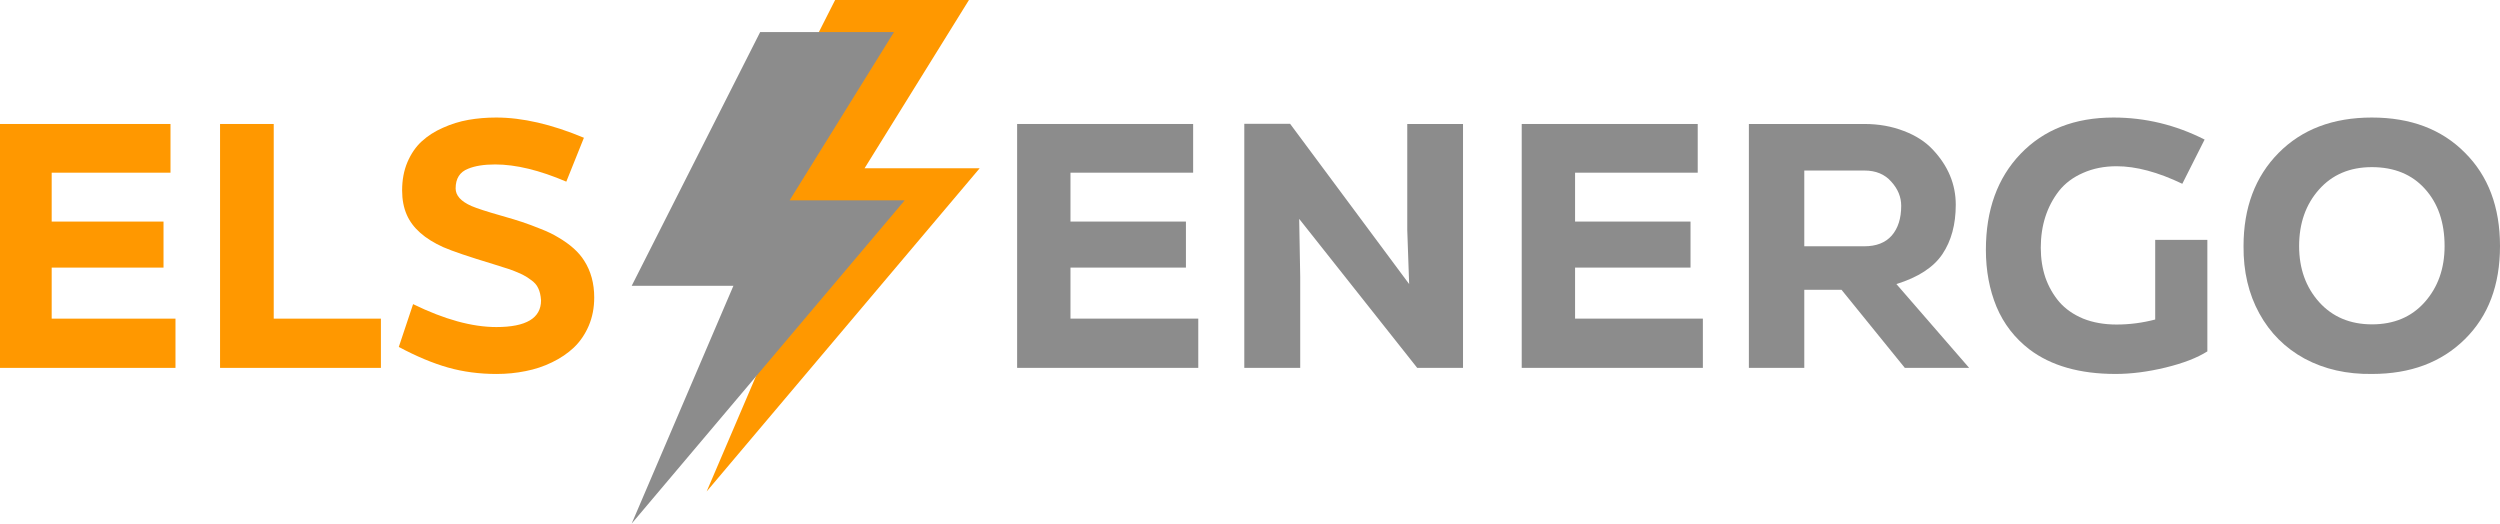<svg width="573" height="120" viewBox="0 0 573 120" fill="none" xmlns="http://www.w3.org/2000/svg">
<path d="M274.646 73.028V84.315H233.126V28.416H273.467V39.58H245.354V50.784H271.815V61.332H245.354V73.028H274.646Z" fill="#8C8C8C"/>
<path d="M322.544 52.713V28.416H335.323V84.315H324.825L297.774 50.168L298.01 63.466V84.315H285.192V28.375H295.69L322.977 65.107L322.544 52.713Z" fill="#8C8C8C"/>
<path d="M390.297 73.028V84.315H348.777V28.416H389.117V39.58H361.005V50.784H387.466V61.332H361.005V73.028H390.297Z" fill="#8C8C8C"/>
<path d="M413.543 84.315H400.843V28.416H427.343C430.594 28.416 433.595 28.95 436.347 30.017C439.099 31.057 441.328 32.493 443.031 34.326C446.518 38.047 448.261 42.247 448.261 46.926C448.261 51.441 447.238 55.216 445.194 58.254C443.175 61.263 439.663 63.548 434.657 65.107L451.327 84.315H436.583L422.075 66.421H413.543V84.315ZM413.543 39.087V56.448H427.304C430.056 56.448 432.153 55.627 433.595 53.985C435.037 52.316 435.757 50.045 435.757 47.172C435.757 45.148 434.997 43.301 433.477 41.632C431.983 39.935 429.938 39.087 427.343 39.087H413.543Z" fill="#8C8C8C"/>
<path d="M484.89 85.71C476.685 85.71 470.106 83.836 465.152 80.088C461.771 77.488 459.254 74.232 457.603 70.32C455.978 66.38 455.165 62.029 455.165 57.269C455.165 48.13 457.813 40.797 463.108 35.27C468.429 29.716 475.532 26.939 484.418 26.939C491.705 26.939 498.664 28.622 505.296 31.987L500.185 42.124C494.601 39.443 489.582 38.102 485.126 38.102C482.295 38.102 479.739 38.608 477.459 39.621C475.178 40.606 473.33 41.987 471.915 43.766C469.136 47.35 467.747 51.687 467.747 56.776C467.747 59.239 468.101 61.523 468.809 63.63C469.543 65.709 470.604 67.57 471.993 69.212C473.409 70.826 475.231 72.098 477.459 73.028C479.713 73.931 482.269 74.383 485.126 74.383C488.088 74.383 491.037 74 493.972 73.234V54.97H505.925V80.539C503.592 82.016 500.407 83.248 496.371 84.233C492.308 85.218 488.481 85.71 484.89 85.71Z" fill="#8C8C8C"/>
<path d="M543.629 26.939C552.515 26.939 559.619 29.62 564.94 34.983C570.313 40.318 573 47.459 573 56.407C573 65.354 570.313 72.468 564.94 77.748C559.566 83.056 552.476 85.71 543.669 85.71C537.902 85.792 532.764 84.629 528.256 82.222C523.774 79.787 520.3 76.325 517.837 71.838C515.373 67.351 514.167 62.207 514.219 56.407C514.219 47.596 516.893 40.483 522.24 35.065C527.587 29.648 534.717 26.939 543.629 26.939ZM560.3 56.407C560.3 50.989 558.806 46.625 555.818 43.314C552.83 39.976 548.767 38.307 543.629 38.307C538.597 38.307 534.56 40.017 531.519 43.438C528.479 46.858 526.958 51.181 526.958 56.407C526.958 61.55 528.492 65.832 531.559 69.253C534.625 72.645 538.662 74.342 543.669 74.342C548.701 74.342 552.725 72.645 555.739 69.253C558.78 65.832 560.3 61.55 560.3 56.407Z" fill="#8C8C8C"/>
<path d="M40.22 73.032V84.319H0V28.416H39.078V39.58H11.845V50.785H37.478V61.334H11.845V73.032H40.22Z" fill="#FF9800"/>
<path d="M62.738 28.416V73.032H87.304V84.319H50.436V28.416H62.738Z" fill="#FF9800"/>
<path d="M133.833 31.577L129.796 41.633C123.651 39.006 118.218 37.692 113.495 37.692C110.93 37.692 108.861 38.021 107.287 38.678C105.382 39.416 104.43 40.921 104.43 43.192C104.43 44.807 105.636 46.148 108.048 47.215C109.318 47.762 111.641 48.514 115.018 49.472C117.126 50.074 118.662 50.539 119.627 50.868C120.947 51.305 122.382 51.839 123.931 52.468C125.48 53.07 126.813 53.713 127.93 54.397C130.698 56.012 132.691 57.804 133.91 59.774C135.433 62.155 136.195 64.96 136.195 68.188C136.195 70.542 135.776 72.703 134.938 74.673C134.1 76.616 132.97 78.272 131.548 79.64C130.126 80.981 128.45 82.116 126.521 83.046C124.616 83.977 122.598 84.647 120.465 85.058C118.332 85.495 116.11 85.714 113.8 85.714C109.864 85.714 106.157 85.222 102.678 84.237C99.199 83.252 95.441 81.678 91.404 79.517L94.68 69.707C101.84 73.209 108.201 74.961 113.761 74.961C120.592 74.961 124.007 72.922 124.007 68.845C123.931 67.696 123.715 66.766 123.359 66.054C123.029 65.315 122.458 64.672 121.645 64.125C121.112 63.715 120.579 63.373 120.046 63.099C119.741 62.907 119.043 62.593 117.951 62.155C117.062 61.799 116.313 61.539 115.704 61.375L113.114 60.554C107.502 58.858 103.668 57.558 101.612 56.655C97.346 54.739 94.553 52.263 93.232 49.226C92.521 47.611 92.166 45.751 92.166 43.644C92.166 41.236 92.572 39.074 93.385 37.159C94.223 35.216 95.314 33.629 96.66 32.398C98.031 31.139 99.656 30.099 101.535 29.278C103.414 28.43 105.357 27.828 107.363 27.472C109.394 27.117 111.514 26.939 113.723 26.939C119.741 26.939 126.445 28.485 133.833 31.577Z" fill="#FF9800"/>
<path d="M191.409 0H222.084L198.157 38.571H224.537L161.961 112.653L185.274 58.163H161.961L191.409 0Z" fill="#FF9800"/>
<path d="M174.231 7.347H204.906L180.98 45.918H207.36L144.784 120L168.096 65.51H144.784L174.231 7.347Z" fill="#8C8C8C"/>
</svg>
